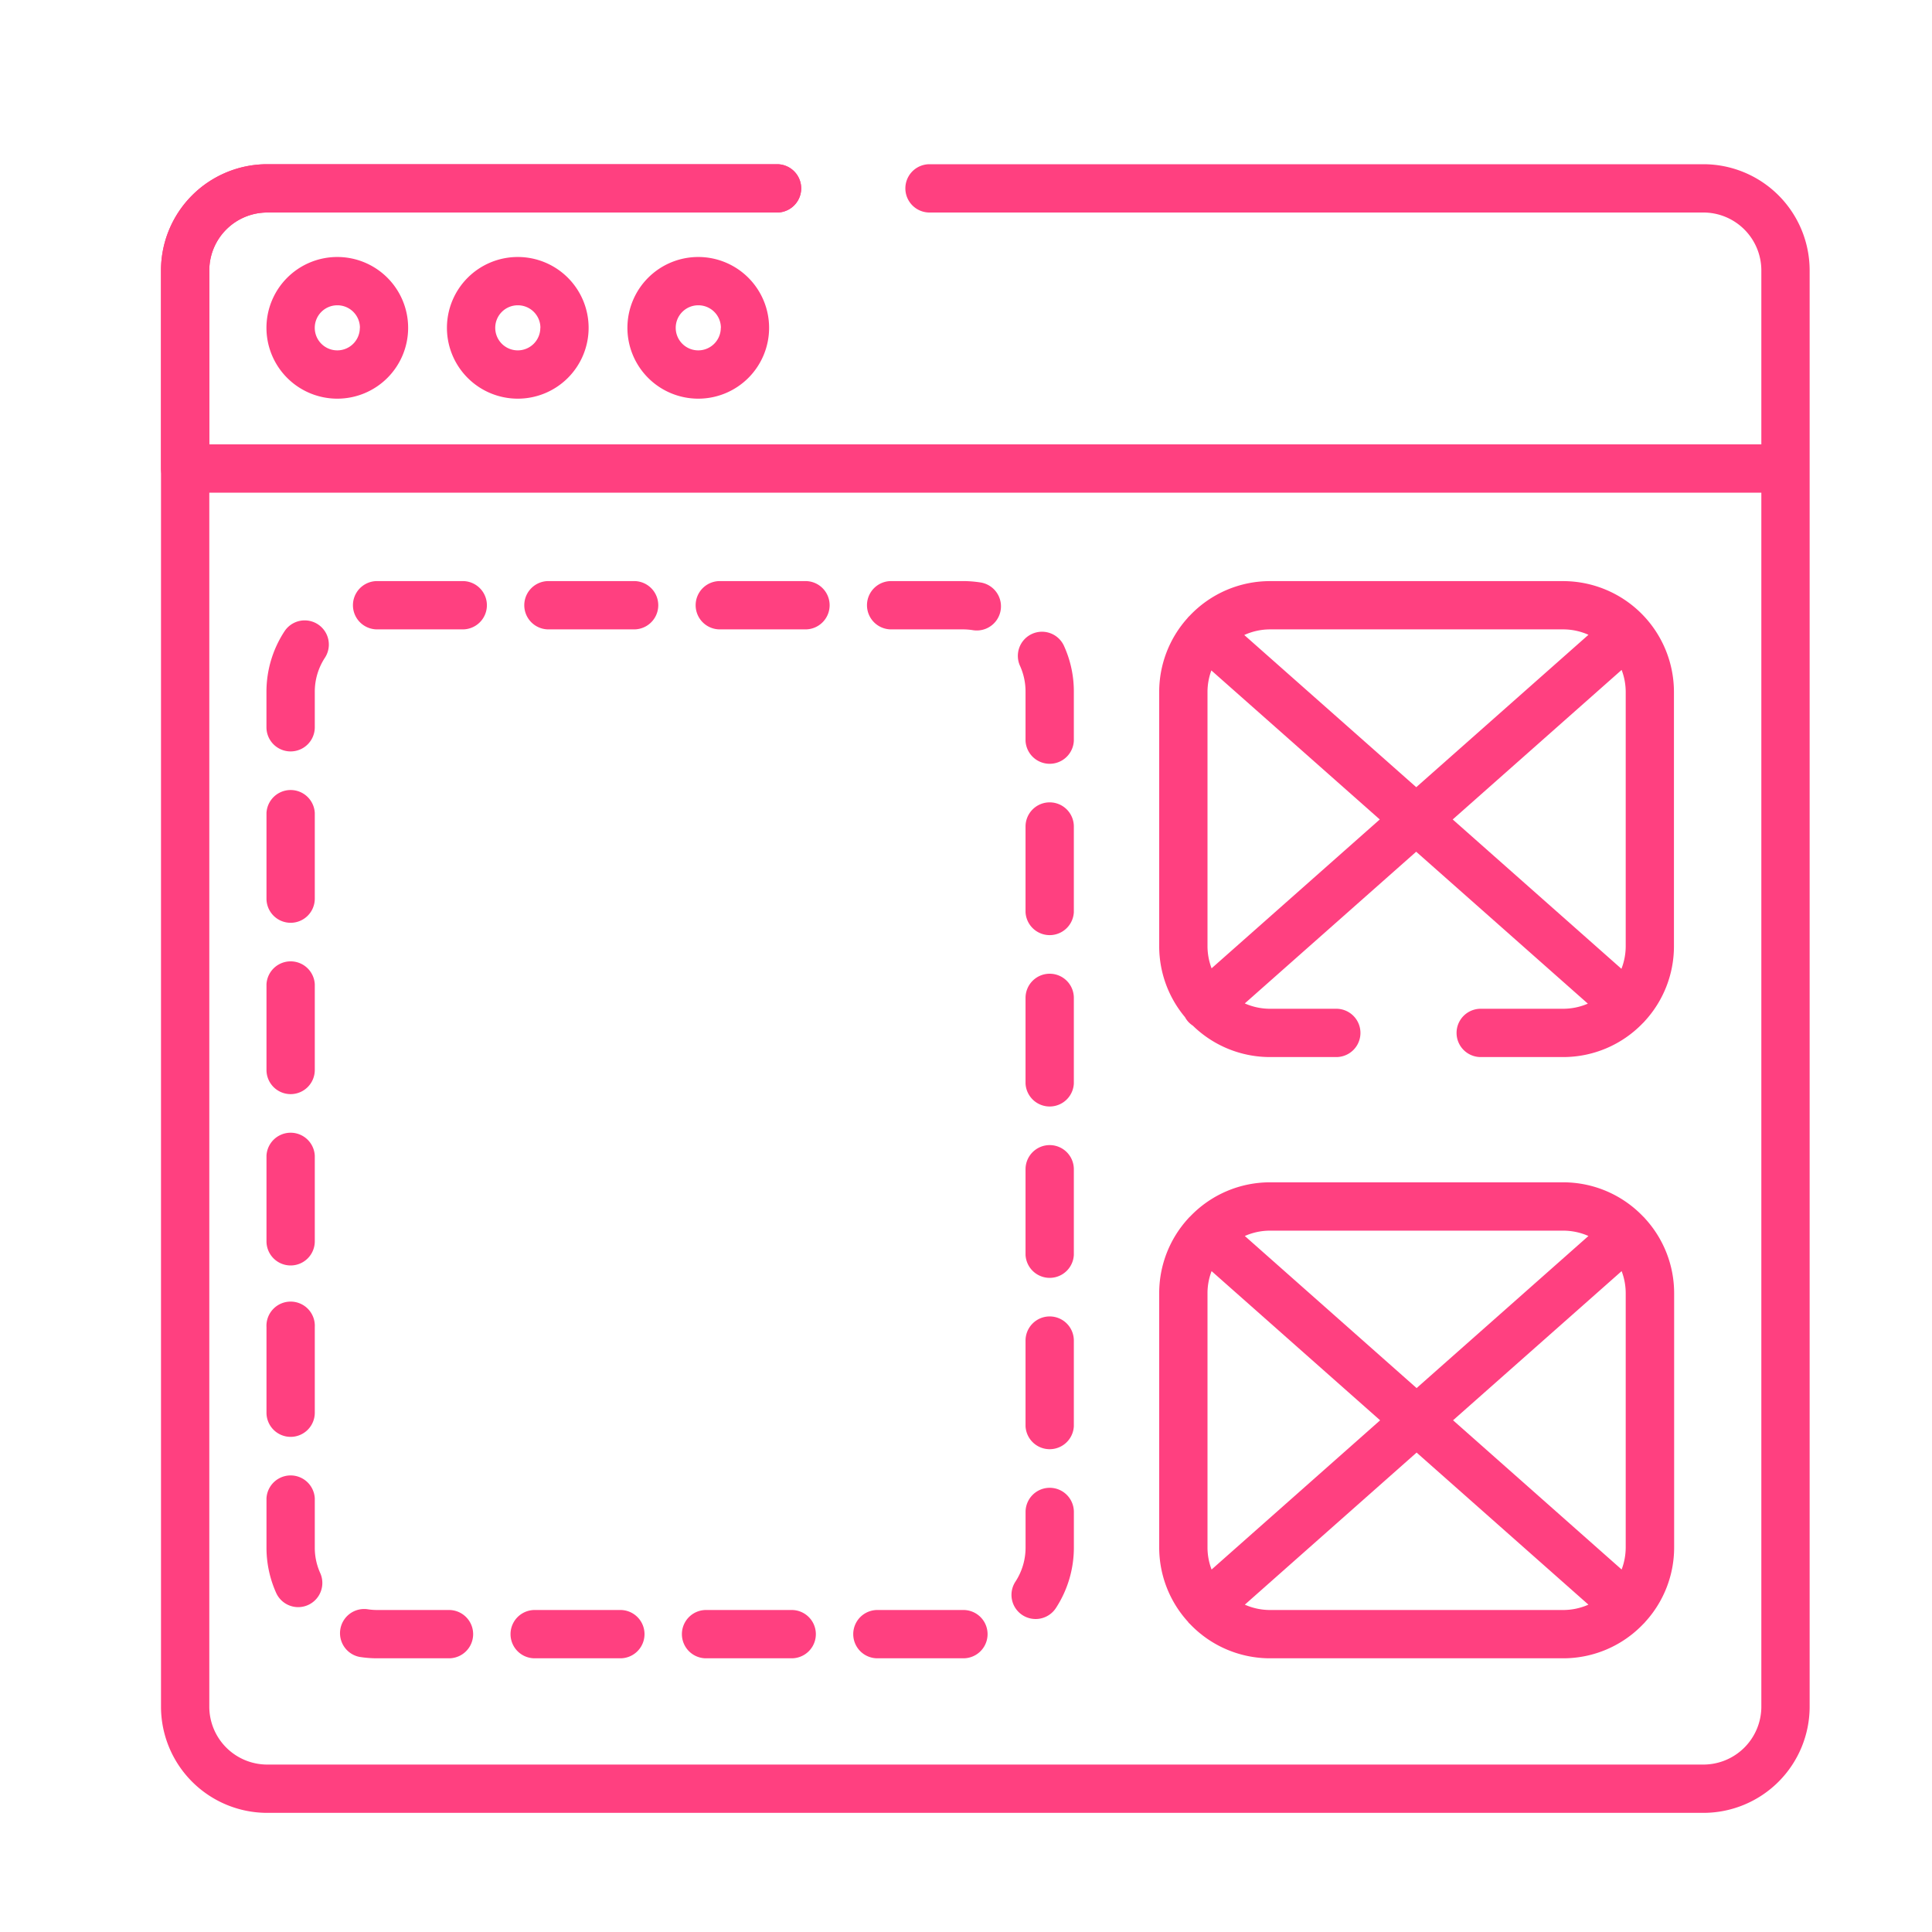 <svg id="Layer_1" data-name="Layer 1" xmlns="http://www.w3.org/2000/svg" viewBox="0 0 600 600"><title>wireframe-accent</title><path d="M57.5,153a7.5,7.5,0,0,1-7.5-7.5V84A33,33,0,0,1,83,51H241.32a7.5,7.5,0,0,1,0,15H83A18,18,0,0,0,65,84v61.53A7.5,7.5,0,0,1,57.5,153Z" style="fill:#ff4080"/><path d="M82.75,101.81a22,22,0,1,0,22-22A22,22,0,0,0,82.75,101.81Zm29,0a7,7,0,1,1-7-7A7,7,0,0,1,111.78,101.81Z" style="fill:#ff4080"/><path d="M138.8,101.81a22,22,0,1,0,22-22A22,22,0,0,0,138.8,101.81Zm29,0a7,7,0,1,1-7-7A7,7,0,0,1,167.83,101.81Z" style="fill:#ff4080"/><path d="M194.85,101.81a22,22,0,1,0,22-22A22,22,0,0,0,194.85,101.81Zm29,0a7,7,0,1,1-7-7A7,7,0,0,1,223.88,101.81Z" style="fill:#ff4080"/><path d="M529,51H288.67a7.5,7.5,0,0,0,0,15H529a18,18,0,0,1,18,18v54H65V84A18,18,0,0,1,83,66H241.32a7.5,7.5,0,0,0,0-15H83A33,33,0,0,0,50,84V530a33,33,0,0,0,33,33H529a33,33,0,0,0,33-33V84A33,33,0,0,0,529,51Zm18,479a18,18,0,0,1-18,18H83a18,18,0,0,1-18-18V153H547Z" style="fill:#ff4080"/><path d="M90.26,233.36a7.5,7.5,0,0,0,7.5-7.5v-11a19.23,19.23,0,0,1,3.17-10.63A7.5,7.5,0,0,0,88.39,196a34.25,34.25,0,0,0-5.64,18.87v11A7.5,7.5,0,0,0,90.26,233.36Z" style="fill:#ff4080"/><path d="M111.66,514.57a34.86,34.86,0,0,0,5.5.43h22.28a7.5,7.5,0,1,0,0-15H117.16a19,19,0,0,1-3.11-.25,7.51,7.51,0,0,0-2.39,14.82Z" style="fill:#ff4080"/><path d="M117.16,195.46h26.55a7.5,7.5,0,0,0,0-15h-26.6a7.5,7.5,0,1,0,0,15Z" style="fill:#ff4080"/><path d="M166.05,515h26.61a7.5,7.5,0,0,0,0-15H166.05a7.5,7.5,0,1,0,0,15Z" style="fill:#ff4080"/><path d="M170.32,195.46h26.61a7.5,7.5,0,0,0,0-15H170.32a7.5,7.5,0,0,0,0,15Z" style="fill:#ff4080"/><path d="M90.26,286.58a7.5,7.5,0,0,0,7.5-7.5V252.47a7.51,7.51,0,0,0-15,0v26.61A7.5,7.5,0,0,0,90.26,286.58Z" style="fill:#ff4080"/><path d="M92.61,499.11a7.51,7.51,0,0,0,6.84-10.58,19.1,19.1,0,0,1-1.69-7.94V465.33a7.51,7.51,0,0,0-15,0v15.26a34.27,34.27,0,0,0,3,14.09A7.51,7.51,0,0,0,92.61,499.11Z" style="fill:#ff4080"/><path d="M219.27,515h26.6a7.5,7.5,0,1,0,0-15h-26.6a7.5,7.5,0,1,0,0,15Z" style="fill:#ff4080"/><path d="M90.26,339.79a7.5,7.5,0,0,0,7.5-7.5V305.68a7.51,7.51,0,0,0-15,0v26.61A7.5,7.5,0,0,0,90.26,339.79Z" style="fill:#ff4080"/><path d="M90.26,446.23a7.5,7.5,0,0,0,7.5-7.5V412.12a7.51,7.51,0,1,0-15,0v26.61A7.5,7.5,0,0,0,90.26,446.23Z" style="fill:#ff4080"/><path d="M90.26,393a7.5,7.5,0,0,0,7.5-7.5V358.9a7.51,7.51,0,0,0-15,0v26.61A7.5,7.5,0,0,0,90.26,393Z" style="fill:#ff4080"/><path d="M326,302.4a7.5,7.5,0,0,0-7.51,7.5v26.61a7.51,7.51,0,0,0,15,0V309.9A7.5,7.5,0,0,0,326,302.4Z" style="fill:#ff4080"/><path d="M326,249.18a7.5,7.5,0,0,0-7.51,7.5v26.61a7.51,7.51,0,0,0,15,0V256.68A7.5,7.5,0,0,0,326,249.18Z" style="fill:#ff4080"/><path d="M326,355.62a7.5,7.5,0,0,0-7.51,7.5v26.61a7.51,7.51,0,0,0,15,0V363.12A7.5,7.5,0,0,0,326,355.62Z" style="fill:#ff4080"/><path d="M318.49,214.87v15.21a7.51,7.51,0,0,0,15,0V214.87a34.06,34.06,0,0,0-3-14.15,7.5,7.5,0,1,0-13.67,6.17A19.32,19.32,0,0,1,318.49,214.87Z" style="fill:#ff4080"/><path d="M326,408.83a7.5,7.5,0,0,0-7.51,7.5v26.61a7.51,7.51,0,0,0,15,0V416.33A7.5,7.5,0,0,0,326,408.83Z" style="fill:#ff4080"/><path d="M276.75,195.46h22.34a19.56,19.56,0,0,1,3.07.25,8,8,0,0,0,1.19.09,7.5,7.5,0,0,0,1.17-14.91,35.09,35.09,0,0,0-5.43-.43H276.75a7.5,7.5,0,0,0,0,15Z" style="fill:#ff4080"/><path d="M223.54,195.46h26.61a7.5,7.5,0,0,0,0-15H223.54a7.5,7.5,0,0,0,0,15Z" style="fill:#ff4080"/><path d="M272.48,515H299.2a7.5,7.5,0,1,0,0-15H272.48a7.5,7.5,0,0,0,0,15Z" style="fill:#ff4080"/><path d="M317.52,501.58a7.52,7.52,0,0,0,10.39-2.17,34.36,34.36,0,0,0,5.59-18.81V469.55a7.5,7.5,0,1,0-15,0V480.6a19.33,19.33,0,0,1-3.15,10.6A7.49,7.49,0,0,0,317.52,501.58Z" style="fill:#ff4080"/><path d="M368.94,317.23a7.39,7.39,0,0,0,1.51,1.3,34.31,34.31,0,0,0,24,9.75H415a7.5,7.5,0,0,0,0-15h-20.6a19.26,19.26,0,0,1-7.82-1.66l53.23-47.11,53.31,47.18a19.24,19.24,0,0,1-7.67,1.59h-25.6a7.5,7.5,0,0,0,0,15h25.6a34.31,34.31,0,0,0,24.74-10.53,6.26,6.26,0,0,0,.51-.52l.09-.11a34.3,34.3,0,0,0,9.07-23.24v-79a34.45,34.45,0,0,0-34.41-34.41H394.42a34.3,34.3,0,0,0-24.93,10.73,7.3,7.3,0,0,0-.55.56l-.2.25A34.28,34.28,0,0,0,360,214.87v79a34.26,34.26,0,0,0,8,22A7.67,7.67,0,0,0,368.94,317.23ZM504.88,214.87v79a19.36,19.36,0,0,1-1.33,7l-52.4-46.38,52.46-46.44A19.34,19.34,0,0,1,504.88,214.87ZM394.42,195.46h91.05a19.21,19.21,0,0,1,7.84,1.68l-53.48,47.33-53.41-47.26A19.32,19.32,0,0,1,394.42,195.46ZM375,214.87a19.37,19.37,0,0,1,1.2-6.66l52.3,46.28-52.23,46.23a19.43,19.43,0,0,1-1.27-6.85Z" style="fill:#ff4080"/><path d="M369.05,503.84a6.38,6.38,0,0,0,.52.52A34.32,34.32,0,0,0,394.42,515h91.05a34.32,34.32,0,0,0,24.85-10.64c.18-.17.35-.34.51-.52l.09-.12a34.27,34.27,0,0,0,9-23.13v-79a34.31,34.31,0,0,0-9-23.13l-.09-.11a5.83,5.83,0,0,0-.55-.56,34.31,34.31,0,0,0-24.81-10.61H394.42a34.29,34.29,0,0,0-24.81,10.61,5.92,5.92,0,0,0-.56.56l-.09.11A34.3,34.3,0,0,0,360,401.59v79A34.26,34.26,0,0,0,369,503.72ZM485.47,500H394.42a19.27,19.27,0,0,1-7.83-1.66l53.35-47.23,53.36,47.23A19.31,19.31,0,0,1,485.47,500Zm19.41-98.41v79a19.4,19.4,0,0,1-1.27,6.83l-52.35-46.34,52.35-46.32A19.3,19.3,0,0,1,504.88,401.59Zm-110.46-19.4h91.05a19.34,19.34,0,0,1,7.83,1.66l-53.36,47.23-53.35-47.23A19.27,19.27,0,0,1,394.42,382.19ZM375,401.59a19.18,19.18,0,0,1,1.27-6.83l52.34,46.33-52.34,46.34a19.19,19.19,0,0,1-1.27-6.84Z" style="fill:#ff4080"/></svg>